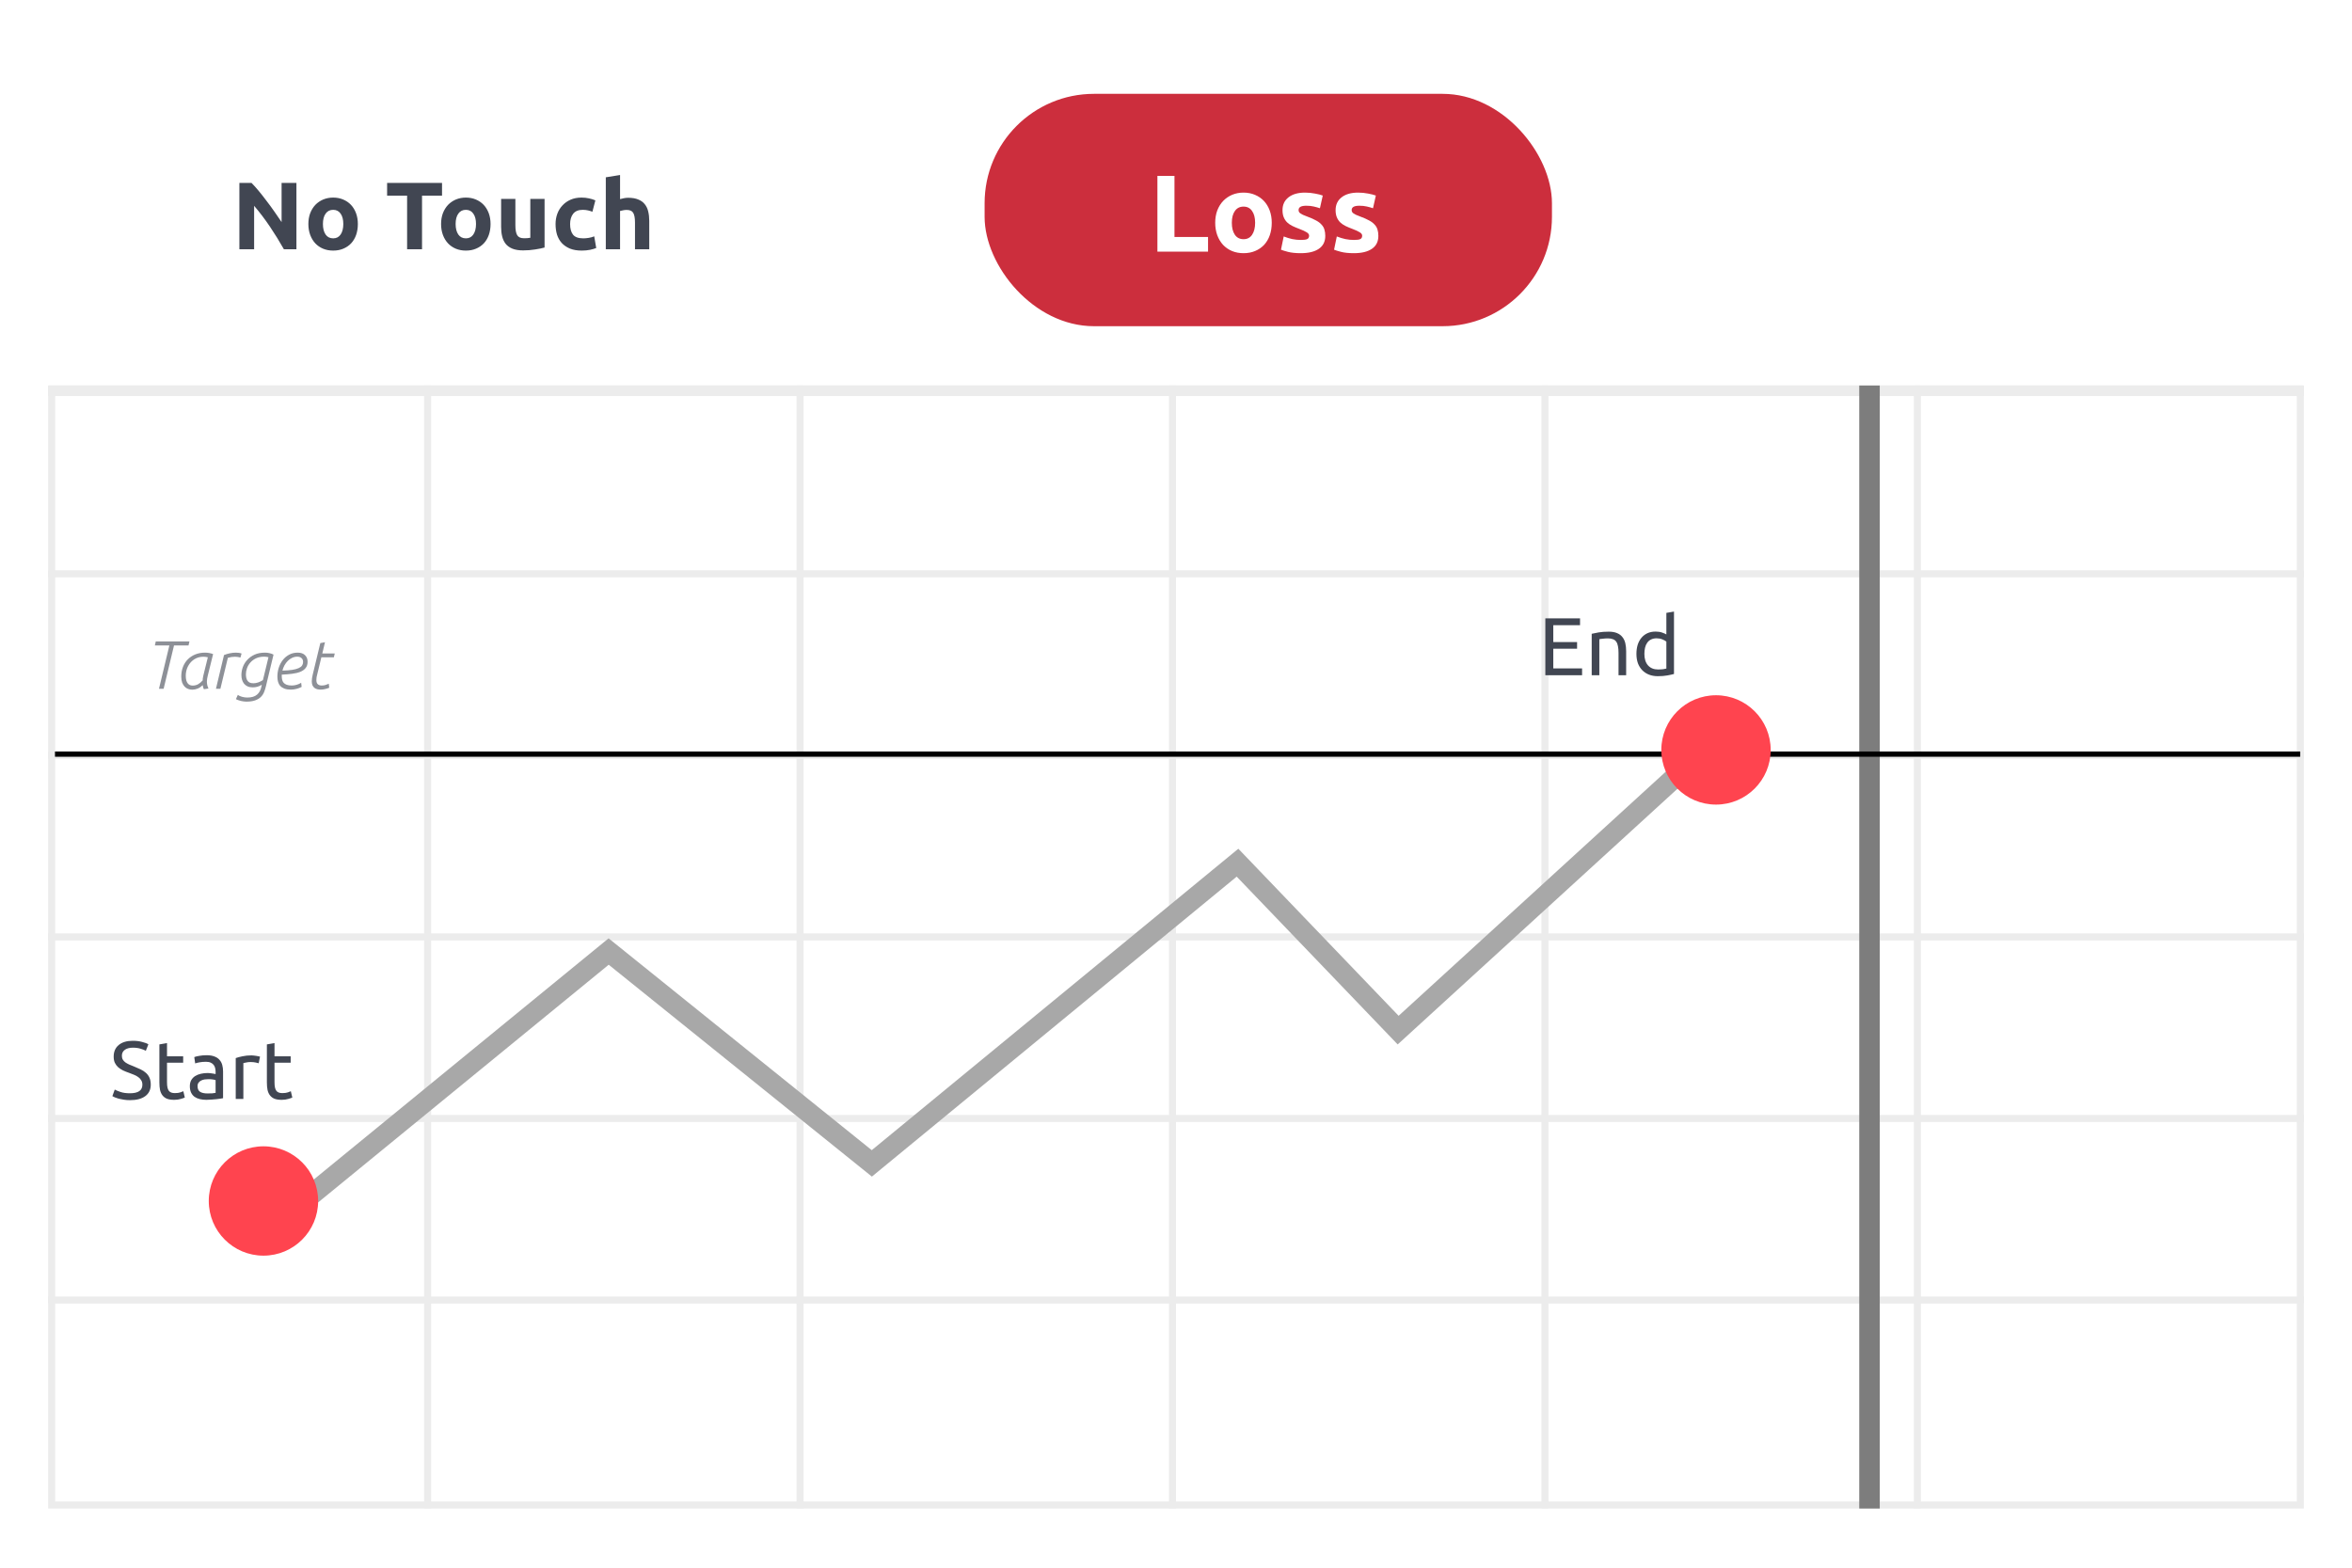 <svg width="342" height="228" viewBox="0 0 342 228" fill="none" xmlns="http://www.w3.org/2000/svg">
<g filter="url(#filter0_d_2599_38483)">
<rect x="7" y="5.697" width="328" height="213.697" rx="4.141" fill="white"/>
</g>
<path d="M41.28 36.25C40.658 35.146 39.986 34.056 39.262 32.98C38.539 31.904 37.769 30.888 36.952 29.933V36.25H34.809V26.607H36.577C36.883 26.913 37.221 27.289 37.593 27.734C37.964 28.179 38.339 28.657 38.72 29.167C39.109 29.668 39.494 30.192 39.875 30.74C40.255 31.278 40.612 31.797 40.946 32.298V26.607H43.103V36.25H41.28ZM52.035 32.576C52.035 33.152 51.951 33.68 51.784 34.163C51.617 34.636 51.376 35.044 51.06 35.387C50.745 35.721 50.365 35.981 49.919 36.166C49.483 36.352 48.992 36.445 48.444 36.445C47.906 36.445 47.415 36.352 46.969 36.166C46.533 35.981 46.158 35.721 45.842 35.387C45.527 35.044 45.281 34.636 45.105 34.163C44.928 33.68 44.84 33.152 44.84 32.576C44.84 32.001 44.928 31.477 45.105 31.004C45.29 30.531 45.541 30.127 45.856 29.793C46.181 29.459 46.561 29.2 46.997 29.014C47.443 28.829 47.925 28.736 48.444 28.736C48.973 28.736 49.456 28.829 49.892 29.014C50.337 29.2 50.717 29.459 51.033 29.793C51.348 30.127 51.594 30.531 51.77 31.004C51.946 31.477 52.035 32.001 52.035 32.576ZM49.919 32.576C49.919 31.936 49.789 31.435 49.53 31.074C49.279 30.703 48.917 30.517 48.444 30.517C47.971 30.517 47.605 30.703 47.345 31.074C47.085 31.435 46.956 31.936 46.956 32.576C46.956 33.217 47.085 33.727 47.345 34.107C47.605 34.478 47.971 34.664 48.444 34.664C48.917 34.664 49.279 34.478 49.53 34.107C49.789 33.727 49.919 33.217 49.919 32.576ZM64.275 26.607V28.457H61.367V36.25H59.196V28.457H56.288V26.607H64.275ZM71.331 32.576C71.331 33.152 71.247 33.68 71.08 34.163C70.913 34.636 70.672 35.044 70.357 35.387C70.041 35.721 69.661 35.981 69.216 36.166C68.78 36.352 68.288 36.445 67.741 36.445C67.203 36.445 66.711 36.352 66.266 36.166C65.83 35.981 65.454 35.721 65.139 35.387C64.823 35.044 64.577 34.636 64.401 34.163C64.225 33.68 64.137 33.152 64.137 32.576C64.137 32.001 64.225 31.477 64.401 31.004C64.587 30.531 64.837 30.127 65.153 29.793C65.477 29.459 65.858 29.2 66.294 29.014C66.739 28.829 67.221 28.736 67.741 28.736C68.27 28.736 68.752 28.829 69.188 29.014C69.633 29.2 70.014 29.459 70.329 29.793C70.644 30.127 70.89 30.531 71.067 31.004C71.243 31.477 71.331 32.001 71.331 32.576ZM69.216 32.576C69.216 31.936 69.086 31.435 68.826 31.074C68.576 30.703 68.214 30.517 67.741 30.517C67.268 30.517 66.901 30.703 66.641 31.074C66.382 31.435 66.252 31.936 66.252 32.576C66.252 33.217 66.382 33.727 66.641 34.107C66.901 34.478 67.268 34.664 67.741 34.664C68.214 34.664 68.576 34.478 68.826 34.107C69.086 33.727 69.216 33.217 69.216 32.576ZM79.185 35.999C78.832 36.102 78.378 36.194 77.821 36.278C77.265 36.371 76.68 36.417 76.068 36.417C75.446 36.417 74.927 36.334 74.509 36.166C74.101 35.999 73.777 35.768 73.535 35.471C73.294 35.165 73.123 34.803 73.02 34.385C72.918 33.968 72.867 33.509 72.867 33.008V28.931H74.941V32.757C74.941 33.425 75.029 33.908 75.205 34.205C75.381 34.501 75.711 34.65 76.193 34.65C76.342 34.65 76.499 34.645 76.666 34.636C76.833 34.617 76.982 34.599 77.112 34.58V28.931H79.185V35.999ZM80.783 32.59C80.783 32.062 80.867 31.565 81.034 31.101C81.21 30.628 81.46 30.22 81.785 29.877C82.11 29.524 82.504 29.246 82.968 29.042C83.432 28.838 83.961 28.736 84.554 28.736C84.944 28.736 85.301 28.773 85.626 28.847C85.951 28.912 86.266 29.009 86.572 29.139L86.141 30.795C85.946 30.721 85.733 30.656 85.501 30.6C85.269 30.545 85.009 30.517 84.721 30.517C84.109 30.517 83.65 30.707 83.344 31.087C83.047 31.468 82.898 31.969 82.898 32.59C82.898 33.249 83.038 33.759 83.316 34.121C83.603 34.483 84.1 34.664 84.805 34.664C85.055 34.664 85.324 34.641 85.612 34.594C85.9 34.548 86.164 34.474 86.405 34.371L86.697 36.069C86.456 36.171 86.155 36.259 85.793 36.334C85.431 36.408 85.032 36.445 84.596 36.445C83.928 36.445 83.353 36.347 82.871 36.153C82.388 35.949 81.989 35.675 81.674 35.332C81.368 34.988 81.141 34.585 80.992 34.121C80.853 33.648 80.783 33.138 80.783 32.59ZM88.089 36.25V25.786L90.162 25.452V28.959C90.301 28.912 90.478 28.87 90.691 28.833C90.913 28.787 91.127 28.764 91.331 28.764C91.925 28.764 92.416 28.847 92.806 29.014C93.205 29.172 93.52 29.399 93.752 29.696C93.993 29.993 94.16 30.345 94.253 30.753C94.355 31.162 94.406 31.616 94.406 32.117V36.25H92.333V32.368C92.333 31.7 92.245 31.227 92.069 30.948C91.901 30.67 91.586 30.531 91.122 30.531C90.937 30.531 90.76 30.549 90.594 30.587C90.436 30.614 90.292 30.647 90.162 30.684V36.25H88.089Z" fill="#414652"/>
<rect x="7.512" y="56.581" width="326.975" height="162.301" stroke="#ECECEC" stroke-width="1.025"/>
<path d="M7 109.858H335" stroke="#ECECEC" stroke-width="1.025"/>
<path d="M7 83.452H335" stroke="#ECECEC" stroke-width="1.025"/>
<path d="M7 136.264H335" stroke="#ECECEC" stroke-width="1.025"/>
<path d="M7 162.67H335" stroke="#ECECEC" stroke-width="1.025"/>
<path d="M7 189.076H335" stroke="#ECECEC" stroke-width="1.025"/>
<path d="M62.177 56.068L62.177 219.394" stroke="#ECECEC" stroke-width="1.025"/>
<path d="M116.333 56.068L116.333 219.394" stroke="#ECECEC" stroke-width="1.025"/>
<path d="M170.489 56.068L170.489 219.394" stroke="#ECECEC" stroke-width="1.025"/>
<path d="M224.646 56.068L224.645 219.394" stroke="#ECECEC" stroke-width="1.025"/>
<path d="M278.802 56.068L278.802 219.394" stroke="#ECECEC" stroke-width="1.025"/>
<path d="M7 56.832H335" stroke="#ECECEC" stroke-width="1.53"/>
<path d="M39.303 178.642L88.503 138.387L126.769 169.199L179.945 125.466L203.303 149.818L249.521 107.575" stroke="#A8A8A8" stroke-width="2.982"/>
<path d="M271.842 56.068L271.842 219.394" stroke="#7D7D7D" stroke-width="2.982"/>
<line x1="7.994" y1="109.678" x2="334.469" y2="109.678" stroke="black" stroke-width="0.765"/>
<path d="M24.627 93.874H22.52L22.649 93.288H27.549L27.41 93.874H25.303L23.792 100.176H23.116L24.627 93.874ZM30.223 95.594C30.104 95.567 29.994 95.547 29.895 95.534C29.796 95.521 29.693 95.514 29.587 95.514C29.176 95.514 28.811 95.594 28.493 95.753C28.175 95.912 27.907 96.121 27.688 96.379C27.47 96.637 27.301 96.932 27.181 97.263C27.069 97.595 27.012 97.933 27.012 98.277C27.012 98.549 27.039 98.778 27.092 98.963C27.145 99.142 27.218 99.288 27.311 99.4C27.403 99.507 27.509 99.586 27.629 99.639C27.755 99.685 27.887 99.709 28.026 99.709C28.298 99.709 28.553 99.646 28.792 99.52C29.03 99.387 29.255 99.202 29.468 98.963C29.468 98.784 29.494 98.579 29.547 98.347C29.6 98.115 29.65 97.906 29.696 97.721L30.223 95.594ZM29.646 100.235C29.607 100.156 29.57 100.066 29.537 99.967C29.511 99.861 29.491 99.755 29.477 99.649C29.245 99.874 29 100.04 28.742 100.146C28.49 100.252 28.228 100.305 27.957 100.305C27.745 100.305 27.543 100.269 27.35 100.196C27.158 100.123 26.989 100.01 26.843 99.858C26.698 99.705 26.578 99.51 26.486 99.271C26.399 99.026 26.357 98.738 26.357 98.407C26.357 97.876 26.443 97.396 26.615 96.965C26.787 96.535 27.026 96.17 27.331 95.872C27.642 95.567 28.006 95.332 28.424 95.166C28.848 95.001 29.308 94.918 29.805 94.918C30.216 94.918 30.61 94.987 30.988 95.127L30.223 98.218C30.183 98.383 30.15 98.539 30.123 98.685C30.097 98.831 30.084 98.97 30.084 99.102C30.084 99.281 30.1 99.45 30.133 99.609C30.167 99.768 30.226 99.944 30.312 100.136L29.646 100.235ZM32.573 95.266C32.825 95.166 33.1 95.084 33.398 95.017C33.703 94.951 34.001 94.918 34.293 94.918C34.445 94.918 34.591 94.928 34.73 94.948C34.869 94.968 35.002 95.001 35.128 95.047L34.959 95.633C34.7 95.554 34.435 95.514 34.163 95.514C33.991 95.514 33.819 95.528 33.647 95.554C33.474 95.581 33.302 95.62 33.13 95.673L32.046 100.176H31.4L32.573 95.266ZM39.038 95.584C38.825 95.531 38.62 95.504 38.421 95.504C37.964 95.504 37.566 95.584 37.228 95.743C36.897 95.902 36.622 96.107 36.404 96.359C36.185 96.604 36.023 96.879 35.916 97.184C35.81 97.482 35.758 97.77 35.758 98.049C35.758 98.228 35.774 98.4 35.807 98.566C35.84 98.725 35.897 98.864 35.976 98.983C36.056 99.102 36.165 99.198 36.304 99.271C36.443 99.338 36.622 99.371 36.841 99.371C37.066 99.371 37.298 99.331 37.537 99.251C37.782 99.165 38.014 99.053 38.232 98.913L39.038 95.584ZM34.585 101.06C34.724 101.173 34.923 101.266 35.181 101.339C35.446 101.412 35.708 101.448 35.966 101.448C36.576 101.448 37.043 101.309 37.368 101.031C37.699 100.752 37.914 100.358 38.014 99.848L38.063 99.589C37.865 99.715 37.653 99.811 37.427 99.878C37.202 99.937 36.977 99.967 36.751 99.967C36.467 99.967 36.218 99.921 36.006 99.828C35.801 99.735 35.632 99.609 35.499 99.45C35.367 99.284 35.267 99.096 35.201 98.884C35.135 98.665 35.102 98.433 35.102 98.188C35.102 97.81 35.168 97.429 35.3 97.045C35.439 96.654 35.651 96.303 35.936 95.991C36.221 95.673 36.576 95.415 37 95.216C37.431 95.017 37.941 94.918 38.531 94.918C38.769 94.918 38.994 94.944 39.206 94.997C39.419 95.044 39.607 95.113 39.773 95.206L38.66 99.838C38.593 100.116 38.507 100.388 38.401 100.653C38.295 100.918 38.14 101.153 37.934 101.359C37.729 101.564 37.454 101.73 37.109 101.856C36.771 101.981 36.334 102.044 35.797 102.044C35.691 102.044 35.572 102.034 35.439 102.015C35.307 102.001 35.171 101.978 35.032 101.945C34.899 101.912 34.77 101.872 34.644 101.826C34.518 101.786 34.406 101.736 34.306 101.677L34.585 101.06ZM44.727 96.24C44.727 96.611 44.634 96.912 44.449 97.144C44.27 97.376 44.015 97.562 43.683 97.701C43.359 97.833 42.964 97.93 42.501 97.989C42.043 98.049 41.533 98.092 40.97 98.118V98.327C40.97 98.519 40.99 98.698 41.029 98.864C41.069 99.029 41.142 99.175 41.248 99.301C41.354 99.42 41.5 99.516 41.685 99.589C41.878 99.662 42.123 99.699 42.421 99.699C42.653 99.699 42.885 99.666 43.117 99.599C43.355 99.533 43.581 99.434 43.793 99.301L43.862 99.897C43.637 100.023 43.388 100.119 43.117 100.186C42.845 100.259 42.57 100.295 42.292 100.295C41.927 100.295 41.619 100.249 41.367 100.156C41.122 100.063 40.92 99.934 40.761 99.768C40.609 99.603 40.499 99.404 40.433 99.172C40.367 98.94 40.334 98.685 40.334 98.407C40.334 97.983 40.397 97.562 40.523 97.144C40.655 96.727 40.847 96.352 41.099 96.021C41.351 95.69 41.659 95.425 42.023 95.226C42.395 95.02 42.815 94.918 43.286 94.918C43.75 94.918 44.104 95.04 44.349 95.286C44.601 95.524 44.727 95.842 44.727 96.24ZM43.226 95.504C42.961 95.504 42.713 95.561 42.481 95.673C42.249 95.779 42.04 95.925 41.855 96.111C41.669 96.296 41.507 96.511 41.367 96.757C41.235 97.002 41.136 97.26 41.069 97.532C41.633 97.519 42.106 97.482 42.491 97.423C42.875 97.363 43.183 97.28 43.415 97.174C43.654 97.068 43.822 96.942 43.922 96.796C44.021 96.644 44.071 96.472 44.071 96.279C44.071 96.021 43.991 95.829 43.832 95.703C43.68 95.57 43.478 95.504 43.226 95.504ZM46.578 93.526L47.254 93.407L46.867 95.037H48.676L48.547 95.594H46.728L46.121 98.108C46.088 98.228 46.058 98.357 46.032 98.496C46.012 98.629 46.002 98.761 46.002 98.894C46.002 99.192 46.075 99.4 46.221 99.52C46.366 99.639 46.549 99.699 46.767 99.699C46.979 99.699 47.162 99.675 47.314 99.629C47.473 99.583 47.639 99.52 47.811 99.44L47.871 100.027C47.692 100.1 47.49 100.163 47.264 100.216C47.046 100.269 46.827 100.295 46.608 100.295C46.436 100.295 46.274 100.275 46.121 100.235C45.969 100.196 45.833 100.129 45.714 100.037C45.601 99.944 45.508 99.821 45.435 99.669C45.369 99.516 45.336 99.324 45.336 99.092C45.336 98.808 45.382 98.48 45.475 98.108L46.578 93.526Z" fill="#414652" fill-opacity="0.6"/>
<rect x="143.17" y="13.648" width="82.497" height="33.794" rx="15.903" fill="#CC2E3D"/>
<path d="M175.66 34.469V36.6H168.297V25.579H170.778V34.469H175.66ZM184.923 32.401C184.923 33.059 184.827 33.663 184.637 34.214C184.446 34.755 184.17 35.221 183.81 35.614C183.449 35.995 183.015 36.292 182.506 36.504C182.007 36.716 181.445 36.822 180.82 36.822C180.205 36.822 179.643 36.716 179.134 36.504C178.636 36.292 178.207 35.995 177.846 35.614C177.486 35.221 177.205 34.755 177.003 34.214C176.802 33.663 176.701 33.059 176.701 32.401C176.701 31.744 176.802 31.145 177.003 30.604C177.215 30.064 177.501 29.602 177.862 29.221C178.233 28.839 178.668 28.542 179.166 28.33C179.675 28.118 180.226 28.012 180.82 28.012C181.424 28.012 181.976 28.118 182.474 28.33C182.983 28.542 183.417 28.839 183.778 29.221C184.138 29.602 184.419 30.064 184.621 30.604C184.822 31.145 184.923 31.744 184.923 32.401ZM182.506 32.401C182.506 31.67 182.357 31.097 182.06 30.684C181.774 30.26 181.361 30.048 180.82 30.048C180.279 30.048 179.86 30.26 179.564 30.684C179.267 31.097 179.118 31.67 179.118 32.401C179.118 33.133 179.267 33.716 179.564 34.151C179.86 34.575 180.279 34.787 180.82 34.787C181.361 34.787 181.774 34.575 182.06 34.151C182.357 33.716 182.506 33.133 182.506 32.401ZM189.16 34.898C189.595 34.898 189.902 34.856 190.082 34.771C190.262 34.686 190.353 34.522 190.353 34.278C190.353 34.087 190.236 33.923 190.003 33.785C189.769 33.636 189.414 33.472 188.937 33.292C188.566 33.154 188.227 33.011 187.919 32.862C187.623 32.714 187.368 32.539 187.156 32.338C186.944 32.126 186.78 31.876 186.663 31.59C186.546 31.304 186.488 30.959 186.488 30.556C186.488 29.772 186.78 29.152 187.363 28.696C187.946 28.24 188.746 28.012 189.764 28.012C190.273 28.012 190.761 28.06 191.227 28.155C191.694 28.24 192.065 28.335 192.34 28.441L191.927 30.286C191.651 30.191 191.349 30.106 191.02 30.032C190.702 29.957 190.342 29.92 189.939 29.92C189.197 29.92 188.826 30.127 188.826 30.541C188.826 30.636 188.842 30.721 188.874 30.795C188.905 30.869 188.969 30.943 189.064 31.018C189.16 31.081 189.287 31.155 189.446 31.24C189.616 31.314 189.828 31.399 190.082 31.495C190.602 31.686 191.031 31.876 191.37 32.067C191.71 32.248 191.975 32.449 192.165 32.672C192.367 32.884 192.505 33.122 192.579 33.387C192.664 33.652 192.706 33.96 192.706 34.31C192.706 35.136 192.393 35.762 191.768 36.186C191.153 36.61 190.278 36.822 189.144 36.822C188.402 36.822 187.782 36.759 187.283 36.631C186.796 36.504 186.456 36.398 186.265 36.313L186.663 34.389C187.066 34.548 187.479 34.675 187.903 34.771C188.328 34.856 188.746 34.898 189.16 34.898ZM196.878 34.898C197.313 34.898 197.621 34.856 197.801 34.771C197.981 34.686 198.071 34.522 198.071 34.278C198.071 34.087 197.954 33.923 197.721 33.785C197.488 33.636 197.133 33.472 196.656 33.292C196.285 33.154 195.945 33.011 195.638 32.862C195.341 32.714 195.087 32.539 194.875 32.338C194.663 32.126 194.498 31.876 194.382 31.59C194.265 31.304 194.207 30.959 194.207 30.556C194.207 29.772 194.498 29.152 195.081 28.696C195.664 28.24 196.465 28.012 197.483 28.012C197.992 28.012 198.479 28.06 198.946 28.155C199.412 28.24 199.783 28.335 200.059 28.441L199.646 30.286C199.37 30.191 199.068 30.106 198.739 30.032C198.421 29.957 198.061 29.92 197.658 29.92C196.915 29.92 196.544 30.127 196.544 30.541C196.544 30.636 196.56 30.721 196.592 30.795C196.624 30.869 196.688 30.943 196.783 31.018C196.878 31.081 197.006 31.155 197.165 31.24C197.334 31.314 197.546 31.399 197.801 31.495C198.32 31.686 198.75 31.876 199.089 32.067C199.428 32.248 199.693 32.449 199.884 32.672C200.085 32.884 200.223 33.122 200.298 33.387C200.382 33.652 200.425 33.96 200.425 34.31C200.425 35.136 200.112 35.762 199.486 36.186C198.872 36.61 197.997 36.822 196.862 36.822C196.12 36.822 195.5 36.759 195.002 36.631C194.514 36.504 194.175 36.398 193.984 36.313L194.382 34.389C194.784 34.548 195.198 34.675 195.622 34.771C196.046 34.856 196.465 34.898 196.878 34.898Z" fill="white"/>
<path d="M18.891 159.002C20.1 159.002 20.704 158.589 20.704 157.762C20.704 157.507 20.649 157.293 20.537 157.118C20.434 156.935 20.291 156.78 20.108 156.653C19.925 156.517 19.714 156.402 19.476 156.307C19.245 156.211 18.999 156.116 18.736 156.02C18.434 155.917 18.148 155.802 17.878 155.675C17.607 155.539 17.373 155.384 17.174 155.209C16.975 155.026 16.816 154.812 16.697 154.565C16.585 154.319 16.53 154.021 16.53 153.671C16.53 152.947 16.776 152.383 17.269 151.977C17.762 151.572 18.442 151.369 19.309 151.369C19.81 151.369 20.263 151.424 20.669 151.536C21.082 151.639 21.384 151.754 21.575 151.882L21.205 152.824C21.038 152.721 20.788 152.621 20.454 152.526C20.128 152.422 19.746 152.371 19.309 152.371C19.086 152.371 18.879 152.395 18.689 152.442C18.498 152.49 18.331 152.561 18.188 152.657C18.044 152.752 17.929 152.876 17.842 153.027C17.762 153.17 17.723 153.341 17.723 153.54C17.723 153.762 17.766 153.949 17.854 154.1C17.941 154.251 18.064 154.386 18.223 154.506C18.383 154.617 18.565 154.72 18.772 154.816C18.987 154.911 19.221 155.007 19.476 155.102C19.834 155.245 20.16 155.388 20.454 155.531C20.756 155.675 21.014 155.845 21.229 156.044C21.452 156.243 21.623 156.482 21.742 156.76C21.861 157.03 21.921 157.36 21.921 157.75C21.921 158.473 21.654 159.03 21.122 159.42C20.597 159.809 19.854 160.004 18.891 160.004C18.565 160.004 18.263 159.98 17.985 159.933C17.715 159.893 17.472 159.845 17.257 159.789C17.043 159.726 16.856 159.662 16.697 159.599C16.546 159.527 16.426 159.467 16.339 159.42L16.685 158.465C16.868 158.569 17.146 158.684 17.52 158.811C17.893 158.939 18.351 159.002 18.891 159.002ZM24.285 153.623H26.635V154.553H24.285V157.416C24.285 157.726 24.309 157.984 24.357 158.191C24.404 158.39 24.476 158.549 24.571 158.668C24.667 158.78 24.786 158.859 24.929 158.907C25.072 158.955 25.239 158.978 25.43 158.978C25.764 158.978 26.03 158.943 26.229 158.871C26.436 158.791 26.579 158.736 26.659 158.704L26.873 159.622C26.762 159.678 26.567 159.746 26.289 159.825C26.011 159.913 25.693 159.956 25.335 159.956C24.913 159.956 24.564 159.905 24.285 159.801C24.015 159.69 23.796 159.527 23.629 159.312C23.462 159.098 23.343 158.835 23.271 158.525C23.208 158.207 23.176 157.841 23.176 157.428V151.894L24.285 151.703V153.623ZM30.146 159.026C30.408 159.026 30.639 159.022 30.837 159.014C31.044 158.998 31.215 158.974 31.35 158.943V157.094C31.271 157.054 31.14 157.022 30.957 156.998C30.782 156.967 30.567 156.951 30.313 156.951C30.146 156.951 29.967 156.963 29.776 156.987C29.593 157.01 29.422 157.062 29.263 157.142C29.112 157.213 28.985 157.316 28.881 157.452C28.778 157.579 28.726 157.75 28.726 157.965C28.726 158.362 28.853 158.64 29.108 158.799C29.362 158.951 29.708 159.026 30.146 159.026ZM30.05 153.468C30.495 153.468 30.869 153.528 31.171 153.647C31.481 153.758 31.728 153.921 31.911 154.136C32.102 154.343 32.237 154.593 32.316 154.887C32.396 155.174 32.436 155.492 32.436 155.841V159.718C32.34 159.734 32.205 159.758 32.03 159.789C31.863 159.813 31.672 159.837 31.458 159.861C31.243 159.885 31.008 159.905 30.754 159.921C30.507 159.944 30.261 159.956 30.014 159.956C29.665 159.956 29.343 159.921 29.048 159.849C28.754 159.777 28.5 159.666 28.285 159.515C28.07 159.356 27.903 159.149 27.784 158.895C27.665 158.64 27.605 158.334 27.605 157.976C27.605 157.635 27.673 157.34 27.808 157.094C27.951 156.847 28.142 156.649 28.38 156.497C28.619 156.346 28.897 156.235 29.215 156.164C29.533 156.092 29.867 156.056 30.217 156.056C30.328 156.056 30.444 156.064 30.563 156.08C30.682 156.088 30.794 156.104 30.897 156.128C31.008 156.144 31.104 156.16 31.183 156.175C31.263 156.191 31.318 156.203 31.35 156.211V155.901C31.35 155.718 31.33 155.539 31.291 155.364C31.251 155.182 31.179 155.022 31.076 154.887C30.973 154.744 30.829 154.633 30.646 154.553C30.472 154.466 30.241 154.422 29.955 154.422C29.589 154.422 29.267 154.45 28.989 154.506C28.718 154.553 28.515 154.605 28.38 154.661L28.249 153.742C28.392 153.679 28.631 153.619 28.965 153.563C29.299 153.5 29.66 153.468 30.05 153.468ZM36.568 153.492C36.663 153.492 36.771 153.5 36.89 153.516C37.017 153.524 37.141 153.54 37.26 153.563C37.379 153.579 37.486 153.599 37.582 153.623C37.685 153.639 37.761 153.655 37.808 153.671L37.617 154.637C37.53 154.605 37.383 154.569 37.176 154.529C36.977 154.482 36.719 154.458 36.401 154.458C36.194 154.458 35.987 154.482 35.781 154.529C35.582 154.569 35.451 154.597 35.387 154.613V159.825H34.278V153.885C34.54 153.79 34.866 153.703 35.256 153.623C35.646 153.536 36.083 153.492 36.568 153.492ZM39.916 153.623H42.266V154.553H39.916V157.416C39.916 157.726 39.94 157.984 39.988 158.191C40.036 158.39 40.107 158.549 40.203 158.668C40.298 158.78 40.417 158.859 40.56 158.907C40.704 158.955 40.871 158.978 41.061 158.978C41.395 158.978 41.662 158.943 41.861 158.871C42.067 158.791 42.21 158.736 42.29 158.704L42.505 159.622C42.393 159.678 42.199 159.746 41.92 159.825C41.642 159.913 41.324 159.956 40.966 159.956C40.545 159.956 40.195 159.905 39.916 159.801C39.646 159.69 39.427 159.527 39.26 159.312C39.093 159.098 38.974 158.835 38.903 158.525C38.839 158.207 38.807 157.841 38.807 157.428V151.894L39.916 151.703V153.623Z" fill="#414652"/>
<path d="M46.261 174.667C46.261 179.059 42.7 182.619 38.309 182.619C33.917 182.619 30.357 179.059 30.357 174.667C30.357 170.276 33.917 166.716 38.309 166.716C42.7 166.716 46.261 170.276 46.261 174.667Z" fill="#FF444F"/>
<path d="M257.472 109.067C257.472 113.458 253.912 117.018 249.521 117.018C245.129 117.018 241.569 113.458 241.569 109.067C241.569 104.675 245.129 101.115 249.521 101.115C253.912 101.115 257.472 104.675 257.472 109.067Z" fill="#FF444F"/>
<path d="M224.704 98.2V89.935H229.75V90.925H225.861V93.382H229.32V94.348H225.861V97.21H230.048V98.2H224.704ZM231.447 92.177C231.701 92.113 232.039 92.046 232.461 91.974C232.882 91.903 233.367 91.867 233.916 91.867C234.409 91.867 234.818 91.938 235.144 92.082C235.47 92.217 235.729 92.412 235.92 92.666C236.118 92.912 236.257 93.211 236.337 93.561C236.417 93.91 236.456 94.296 236.456 94.717V98.2H235.347V94.956C235.347 94.574 235.319 94.248 235.264 93.978C235.216 93.708 235.132 93.489 235.013 93.322C234.894 93.155 234.735 93.036 234.536 92.964C234.337 92.885 234.091 92.845 233.796 92.845C233.677 92.845 233.554 92.849 233.427 92.857C233.3 92.865 233.176 92.877 233.057 92.893C232.946 92.9 232.842 92.912 232.747 92.928C232.659 92.944 232.596 92.956 232.556 92.964V98.2H231.447V92.177ZM242.303 93.31C242.168 93.199 241.973 93.091 241.719 92.988C241.464 92.885 241.186 92.833 240.884 92.833C240.566 92.833 240.292 92.893 240.061 93.012C239.838 93.123 239.655 93.282 239.512 93.489C239.369 93.688 239.266 93.926 239.202 94.205C239.139 94.483 239.107 94.781 239.107 95.099C239.107 95.823 239.286 96.383 239.643 96.781C240.001 97.171 240.478 97.365 241.075 97.365C241.377 97.365 241.627 97.353 241.826 97.329C242.033 97.298 242.192 97.266 242.303 97.234V93.31ZM242.303 89.135L243.412 88.945V98.021C243.158 98.093 242.832 98.164 242.434 98.236C242.037 98.308 241.58 98.343 241.063 98.343C240.586 98.343 240.156 98.268 239.775 98.117C239.393 97.966 239.067 97.751 238.797 97.473C238.526 97.194 238.316 96.856 238.164 96.459C238.021 96.053 237.95 95.6 237.95 95.099C237.95 94.622 238.009 94.185 238.129 93.787C238.256 93.389 238.439 93.048 238.677 92.761C238.916 92.475 239.206 92.252 239.548 92.093C239.898 91.934 240.295 91.855 240.741 91.855C241.099 91.855 241.413 91.903 241.683 91.998C241.961 92.093 242.168 92.185 242.303 92.272V89.135Z" fill="#414652"/>
<defs>
<filter id="filter0_d_2599_38483" x="0.098" y="0.175" width="341.805" height="227.502" filterUnits="userSpaceOnUse" color-interpolation-filters="sRGB">
<feFlood flood-opacity="0" result="BackgroundImageFix"/>
<feColorMatrix in="SourceAlpha" type="matrix" values="0 0 0 0 0 0 0 0 0 0 0 0 0 0 0 0 0 0 127 0" result="hardAlpha"/>
<feOffset dy="1.38"/>
<feGaussianBlur stdDeviation="3.451"/>
<feComposite in2="hardAlpha" operator="out"/>
<feColorMatrix type="matrix" values="0 0 0 0 0 0 0 0 0 0 0 0 0 0 0 0 0 0 0.1 0"/>
<feBlend mode="normal" in2="BackgroundImageFix" result="effect1_dropShadow_2599_38483"/>
<feBlend mode="normal" in="SourceGraphic" in2="effect1_dropShadow_2599_38483" result="shape"/>
</filter>
</defs>
</svg>
